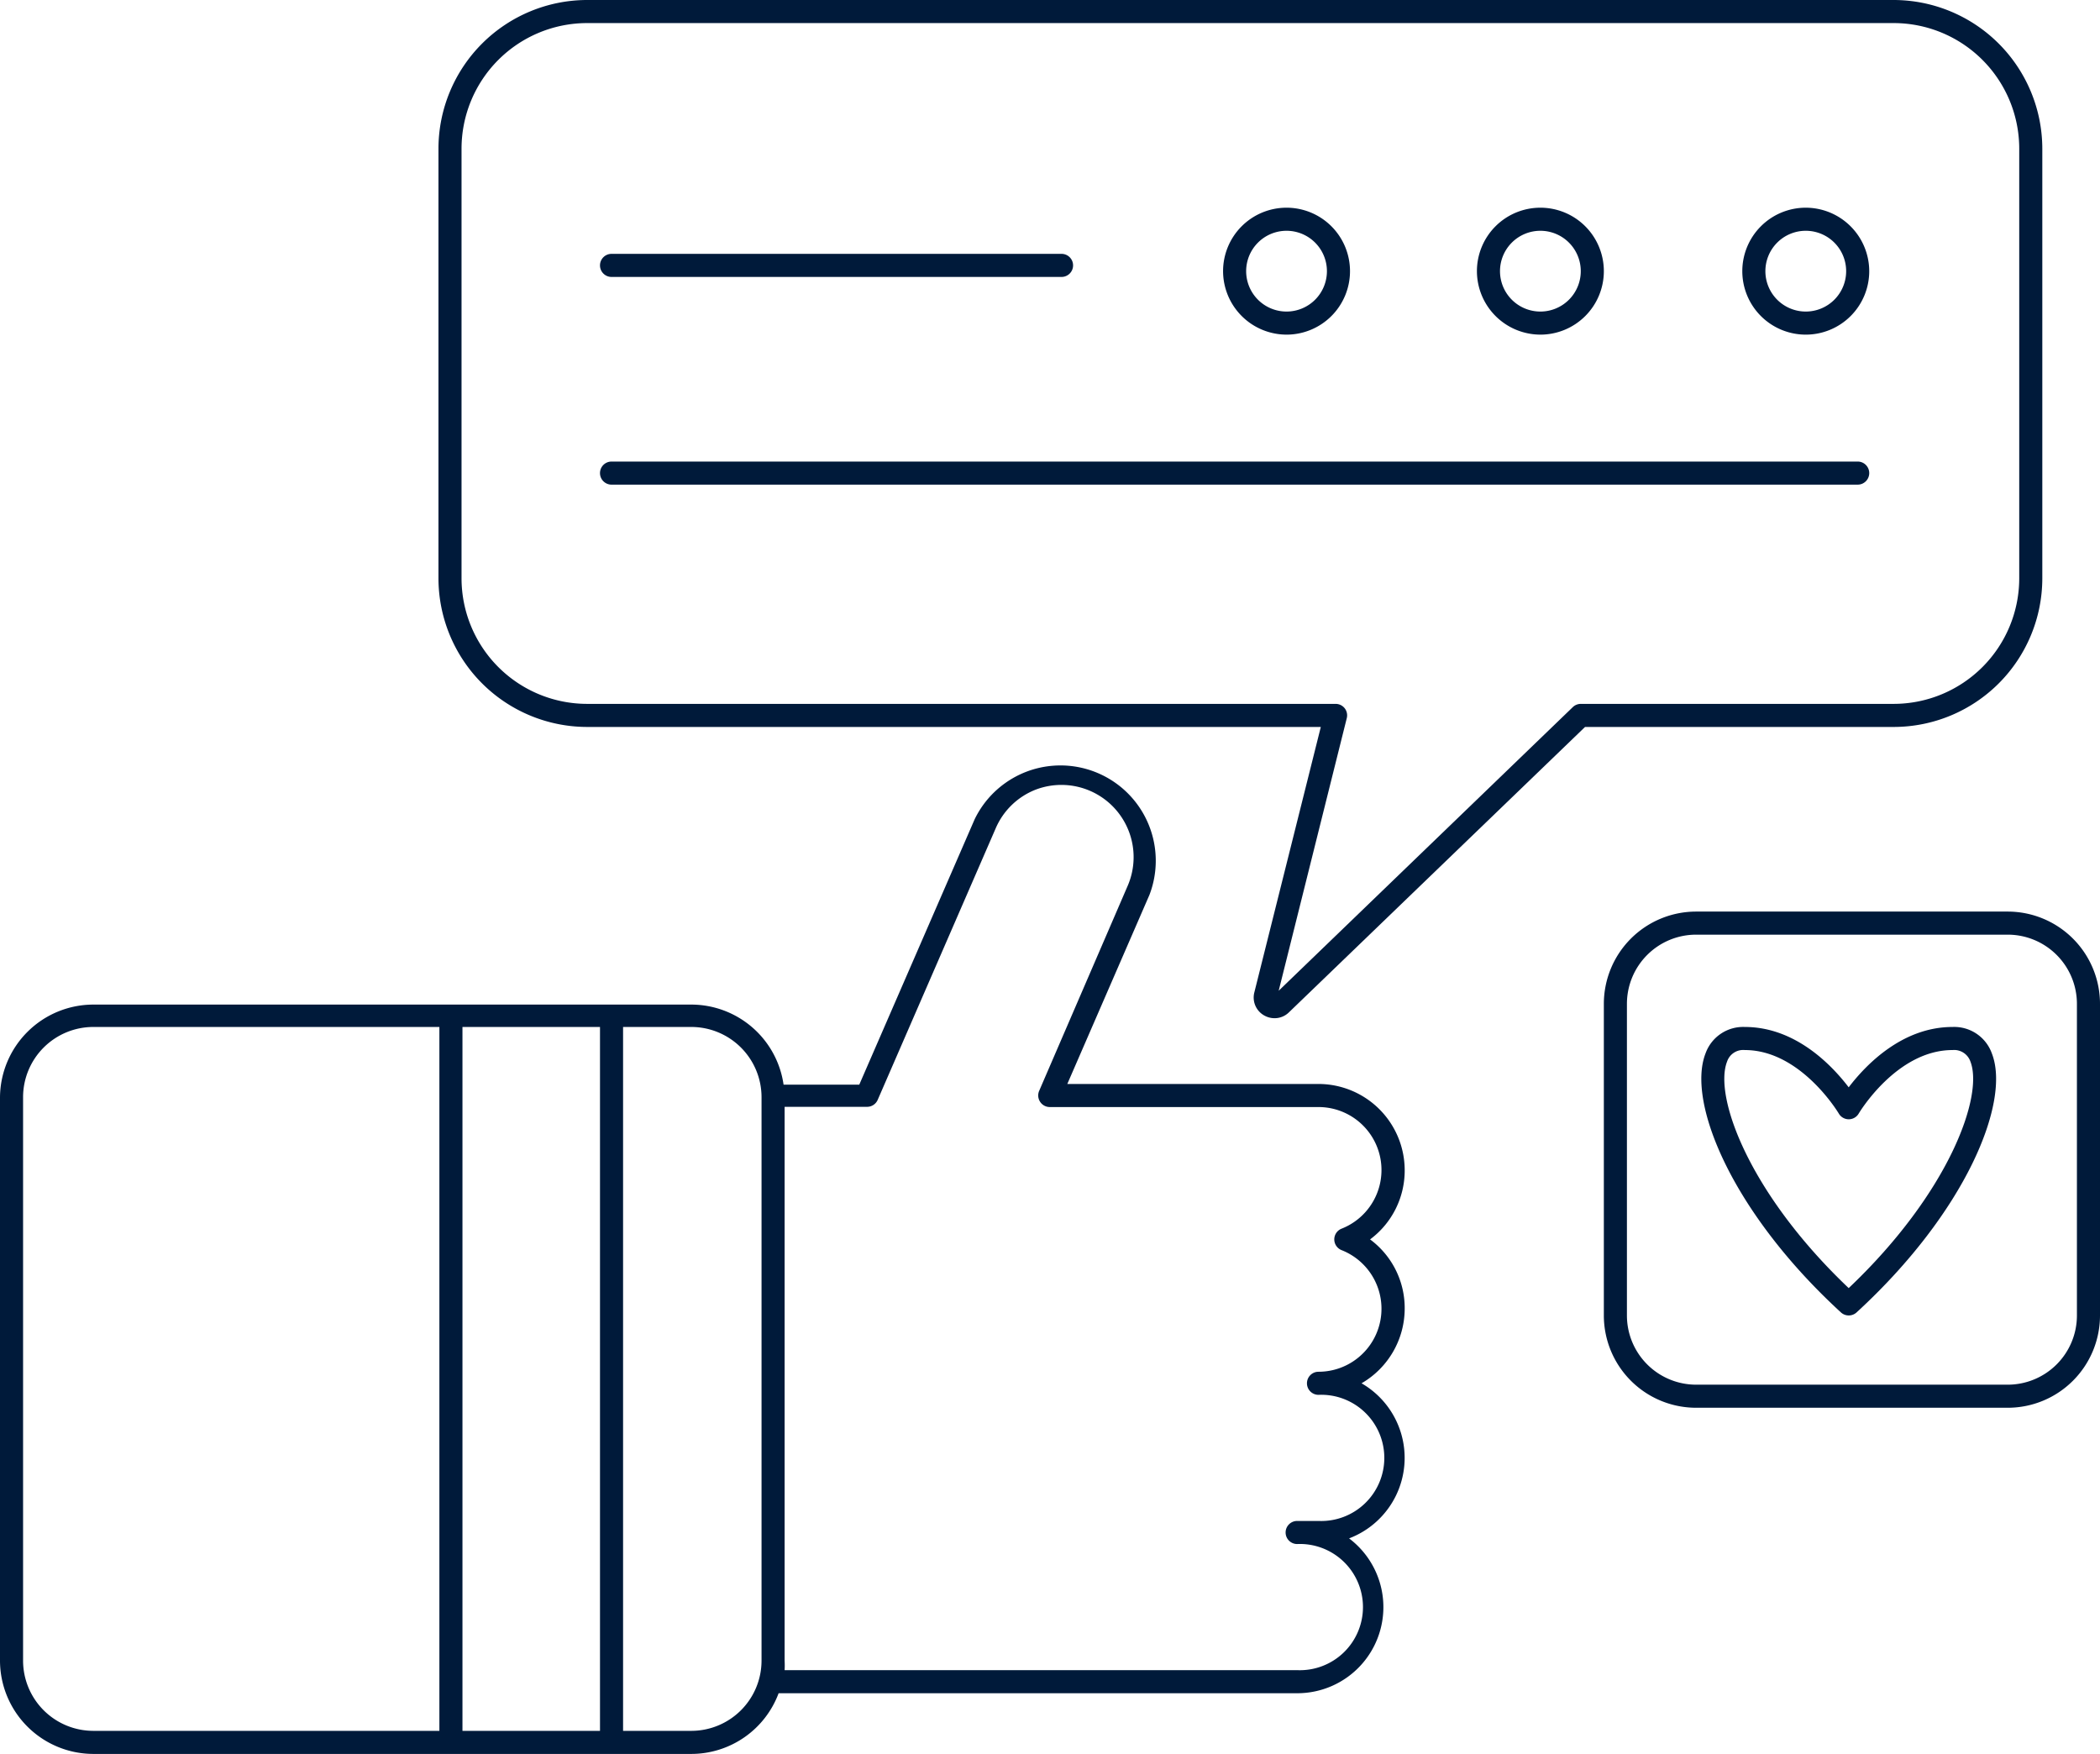 <svg xmlns="http://www.w3.org/2000/svg" viewBox="0 0 182 152"><defs><style>.cls-1{fill:#001a3a;}</style></defs><title>share_knowlenge</title><g id="Слой_2" data-name="Слой 2"><g id="_001a3a" data-name="#001a3a"><path class="cls-1" d="M121.74,101.4a7.48,7.48,0,0,0-7.47-7.46H92.5l7.12-16.39A8.26,8.26,0,0,0,84.47,71l-10,23H67.91a8.09,8.09,0,0,0-8-6.94H8.08A8.1,8.1,0,0,0,0,95.08v48.84A8.1,8.1,0,0,0,8.08,152H59.92a8.08,8.08,0,0,0,7.56-5.26h44.94a7.46,7.46,0,0,0,4.5-13.42A7.46,7.46,0,0,0,118,119.88a7.49,7.49,0,0,0,3.74-6.47,7.4,7.4,0,0,0-3-6A7.43,7.43,0,0,0,121.74,101.4ZM52,89v61H40.08V89ZM2,143.92V95.08A6.09,6.09,0,0,1,8.08,89h30v61h-30A6.09,6.09,0,0,1,2,143.92Zm64,0A6.09,6.09,0,0,1,59.92,150H54V89h5.92A6.09,6.09,0,0,1,66,95.08Zm50.27-35.58a5.46,5.46,0,0,1-2,10.54,1,1,0,1,0,0,2,5.47,5.47,0,1,1,0,10.93h-1.85a1,1,0,0,0,0,2,5.47,5.47,0,1,1,0,10.93H68a7.38,7.38,0,0,0,0-.82v-48h7.16a1,1,0,0,0,.91-.61L86.3,71.77a6.24,6.24,0,0,1,3.44-3.33,6.26,6.26,0,0,1,8,8.31L90.06,94.54a1,1,0,0,0,.08.94,1,1,0,0,0,.84.46h23.29a5.46,5.46,0,0,1,2,10.54,1,1,0,0,0,0,1.86Z"/><path class="cls-1" d="M177,50.13V12.88A12.9,12.9,0,0,0,164.13,0H50.88A12.9,12.9,0,0,0,38,12.88V50.13A12.9,12.9,0,0,0,50.88,63h63.59l-5.76,23a1.78,1.78,0,0,0,.85,2,1.81,1.81,0,0,0,.9.24,1.77,1.77,0,0,0,1.25-.51L137.37,63h26.76A12.89,12.89,0,0,0,177,50.13ZM137,61a1,1,0,0,0-.69.28L110.82,85.86l5.9-23.62a1,1,0,0,0-.18-.86,1,1,0,0,0-.79-.38H50.88A10.89,10.89,0,0,1,40,50.13V12.88A10.89,10.89,0,0,1,50.88,2H164.13A10.89,10.89,0,0,1,175,12.88V50.13A10.89,10.89,0,0,1,164.13,61Z"/><path class="cls-1" d="M174,79H147a8,8,0,0,0-8,8v27a8,8,0,0,0,8,8h27a8,8,0,0,0,8-8V87A8,8,0,0,0,174,79Zm6,35a6,6,0,0,1-6,6H147a6,6,0,0,1-6-6V87a6,6,0,0,1,6-6h27a6,6,0,0,1,6,6Z"/><path class="cls-1" d="M156.5,18a5.5,5.5,0,1,0,5.5,5.5A5.51,5.51,0,0,0,156.5,18Zm0,9a3.5,3.5,0,1,1,3.5-3.5A3.5,3.5,0,0,1,156.5,27Z"/><path class="cls-1" d="M133.5,29a5.5,5.5,0,1,0-5.5-5.5A5.51,5.51,0,0,0,133.5,29Zm0-9a3.5,3.5,0,1,1-3.5,3.5A3.5,3.5,0,0,1,133.5,20Z"/><path class="cls-1" d="M111.5,29a5.5,5.5,0,1,0-5.5-5.5A5.51,5.51,0,0,0,111.5,29Zm0-9a3.5,3.5,0,1,1-3.5,3.5A3.5,3.5,0,0,1,111.5,20Z"/><path class="cls-1" d="M53,24H92a1,1,0,0,0,0-2H53a1,1,0,0,0,0,2Z"/><path class="cls-1" d="M161,40H53a1,1,0,0,0,0,2H161a1,1,0,0,0,0-2Z"/><path class="cls-1" d="M169.22,89c-4.4,0-7.56,3.34-9,5.23-1.44-1.89-4.6-5.23-9-5.23a3.46,3.46,0,0,0-3.41,2.3c-1.64,4.23,2.3,13.78,11.74,22.44a1,1,0,0,0,.67.26,1,1,0,0,0,.68-.26c9.44-8.66,13.38-18.21,11.73-22.44A3.46,3.46,0,0,0,169.22,89Zm-9,22.63C151.56,103.41,148.51,95,149.68,92a1.47,1.47,0,0,1,1.54-1c4.85,0,8.11,5.45,8.14,5.5a1,1,0,0,0,.86.5h0a1,1,0,0,0,.87-.5s3.26-5.5,8.13-5.5a1.49,1.49,0,0,1,1.55,1C171.93,95,168.89,103.41,160.22,111.63Z"/></g></g></svg>